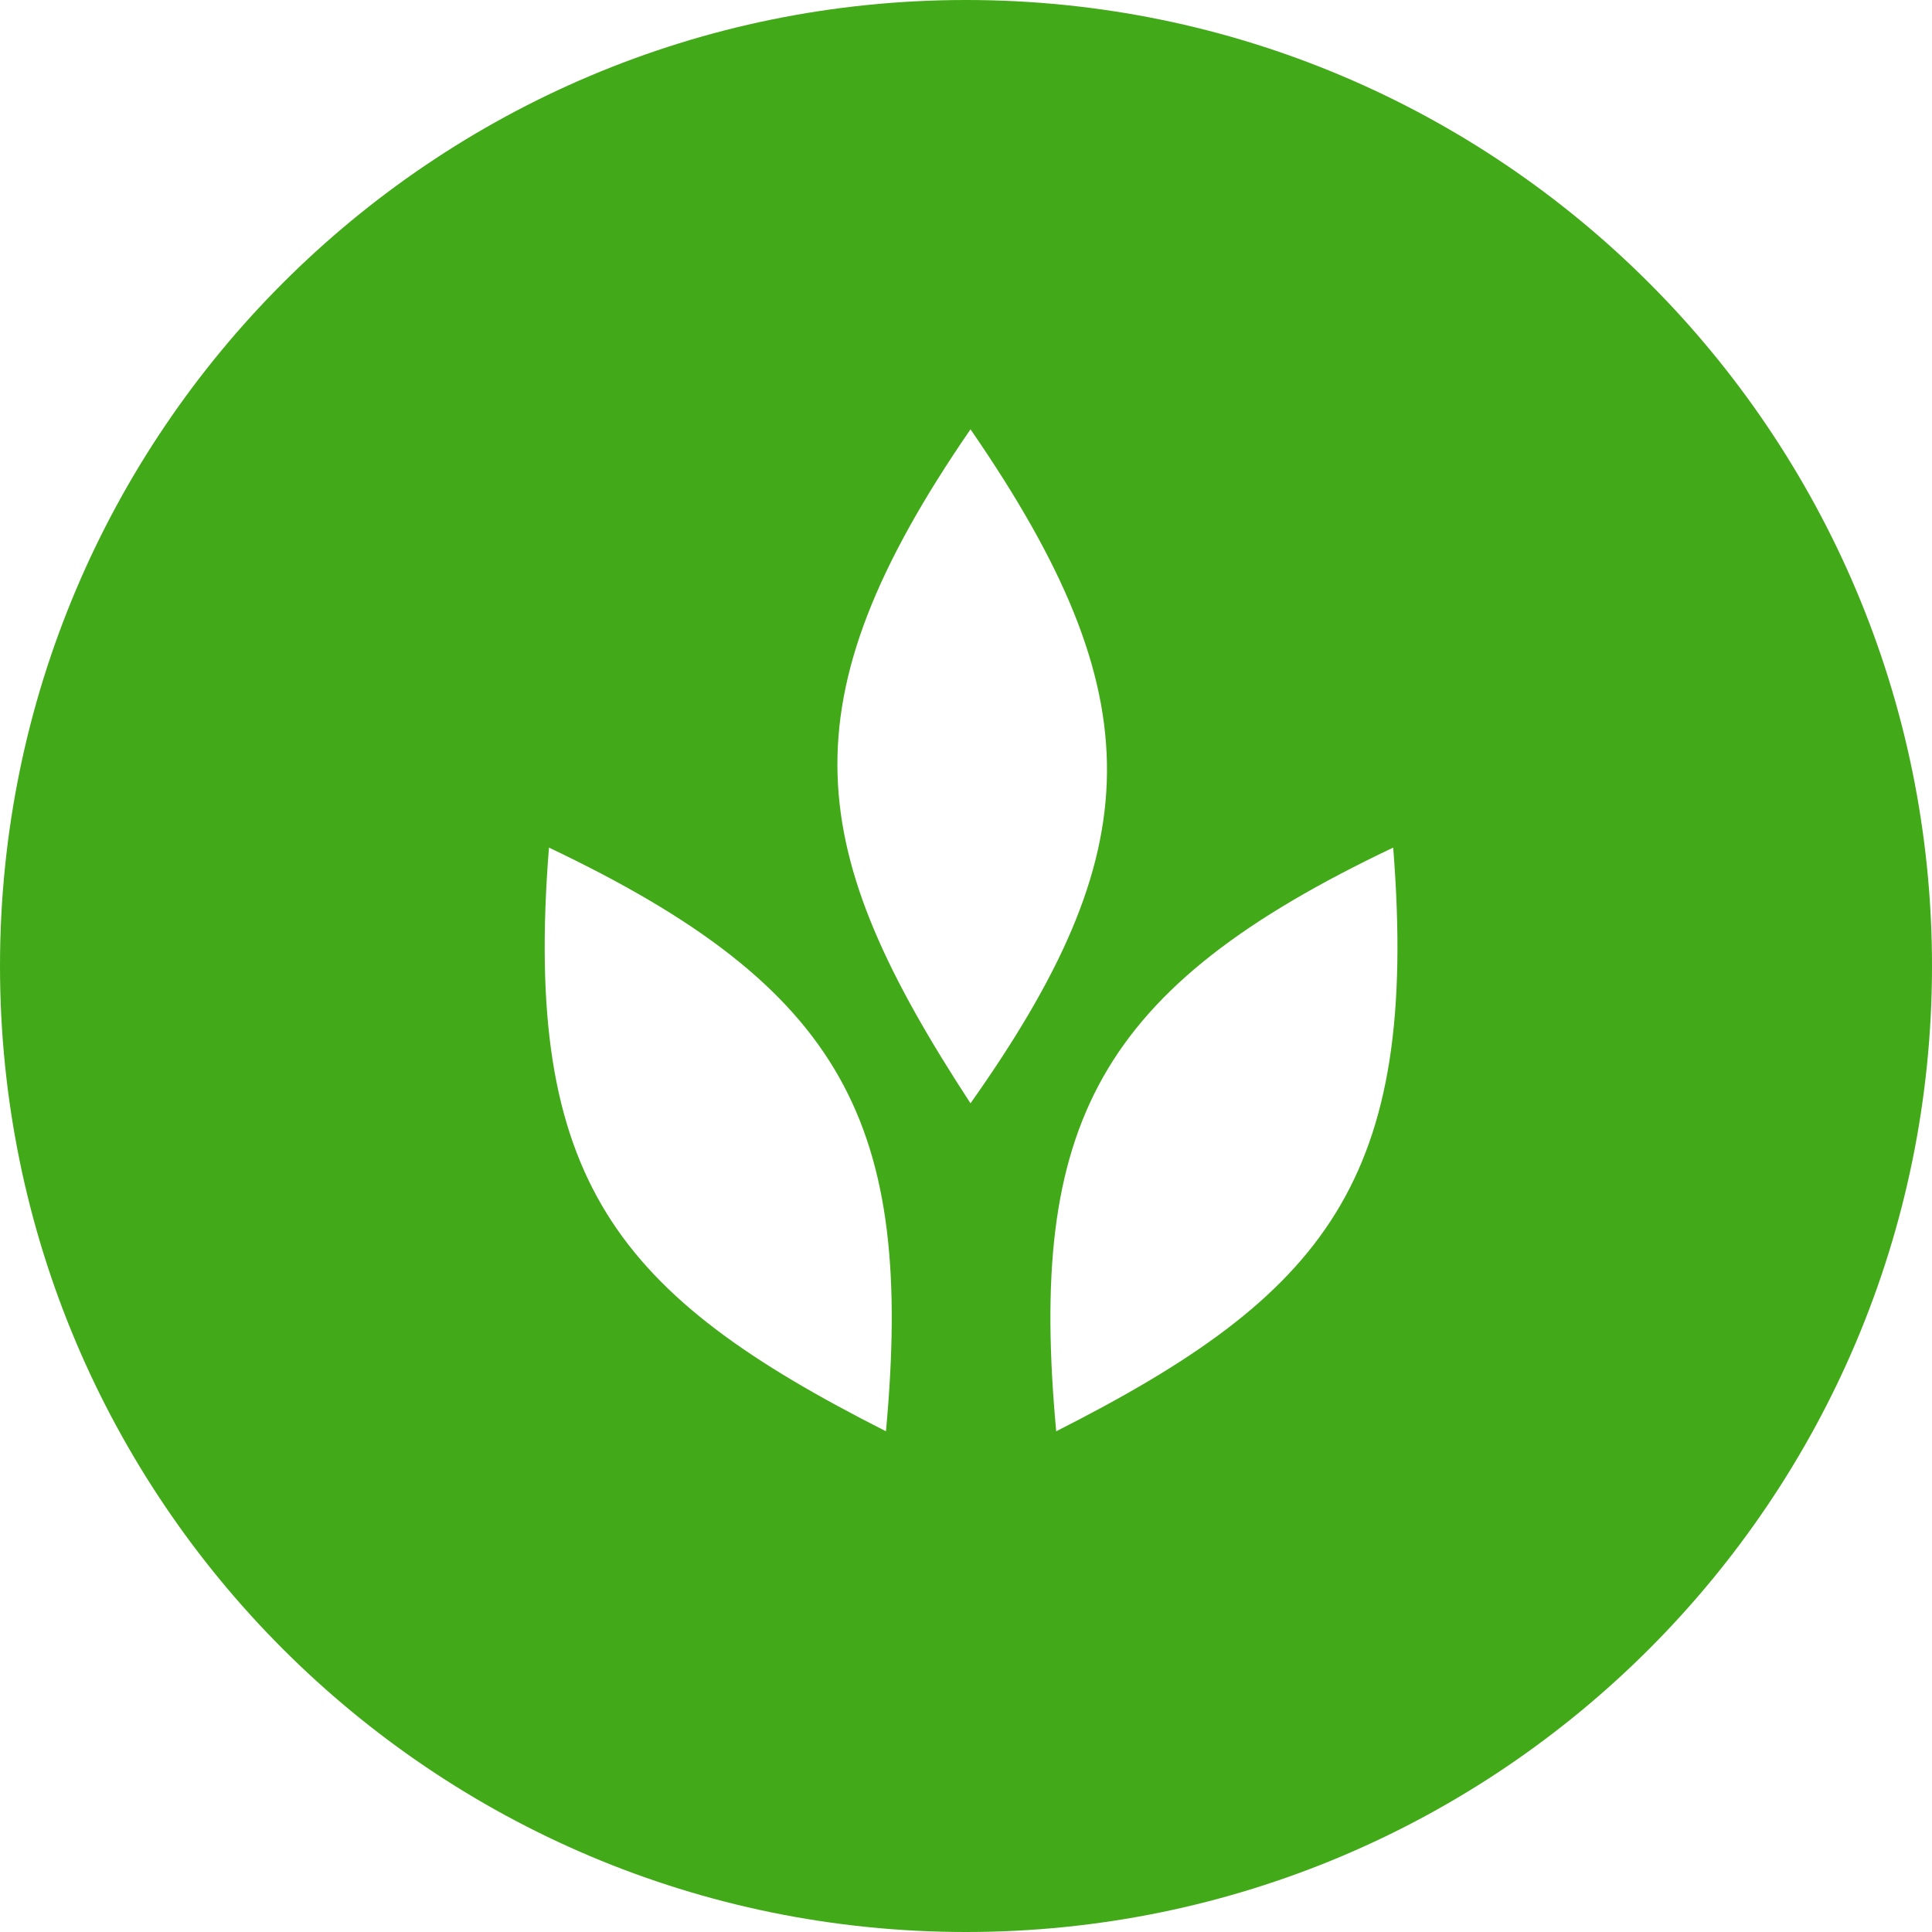 <svg width="42" height="42" viewBox="0 0 42 42" fill="none" xmlns="http://www.w3.org/2000/svg">
<path fill-rule="evenodd" clip-rule="evenodd" d="M42 21C42 32.598 32.598 42 21 42C9.402 42 0 32.598 0 21C0 9.402 9.402 0 21 0C32.598 0 42 9.402 42 21ZM21.098 23.985C24.968 18.511 25.139 15.194 21.098 9.333C16.979 15.319 17.51 18.492 21.098 23.985ZM19.26 31.115C19.875 24.439 18.364 21.481 11.934 18.426C11.36 25.669 13.406 28.151 19.26 31.115ZM22.961 31.115C22.346 24.439 23.856 21.481 30.287 18.426C30.86 25.669 28.814 28.151 22.961 31.115Z" fill="#42A919"/>
</svg>
